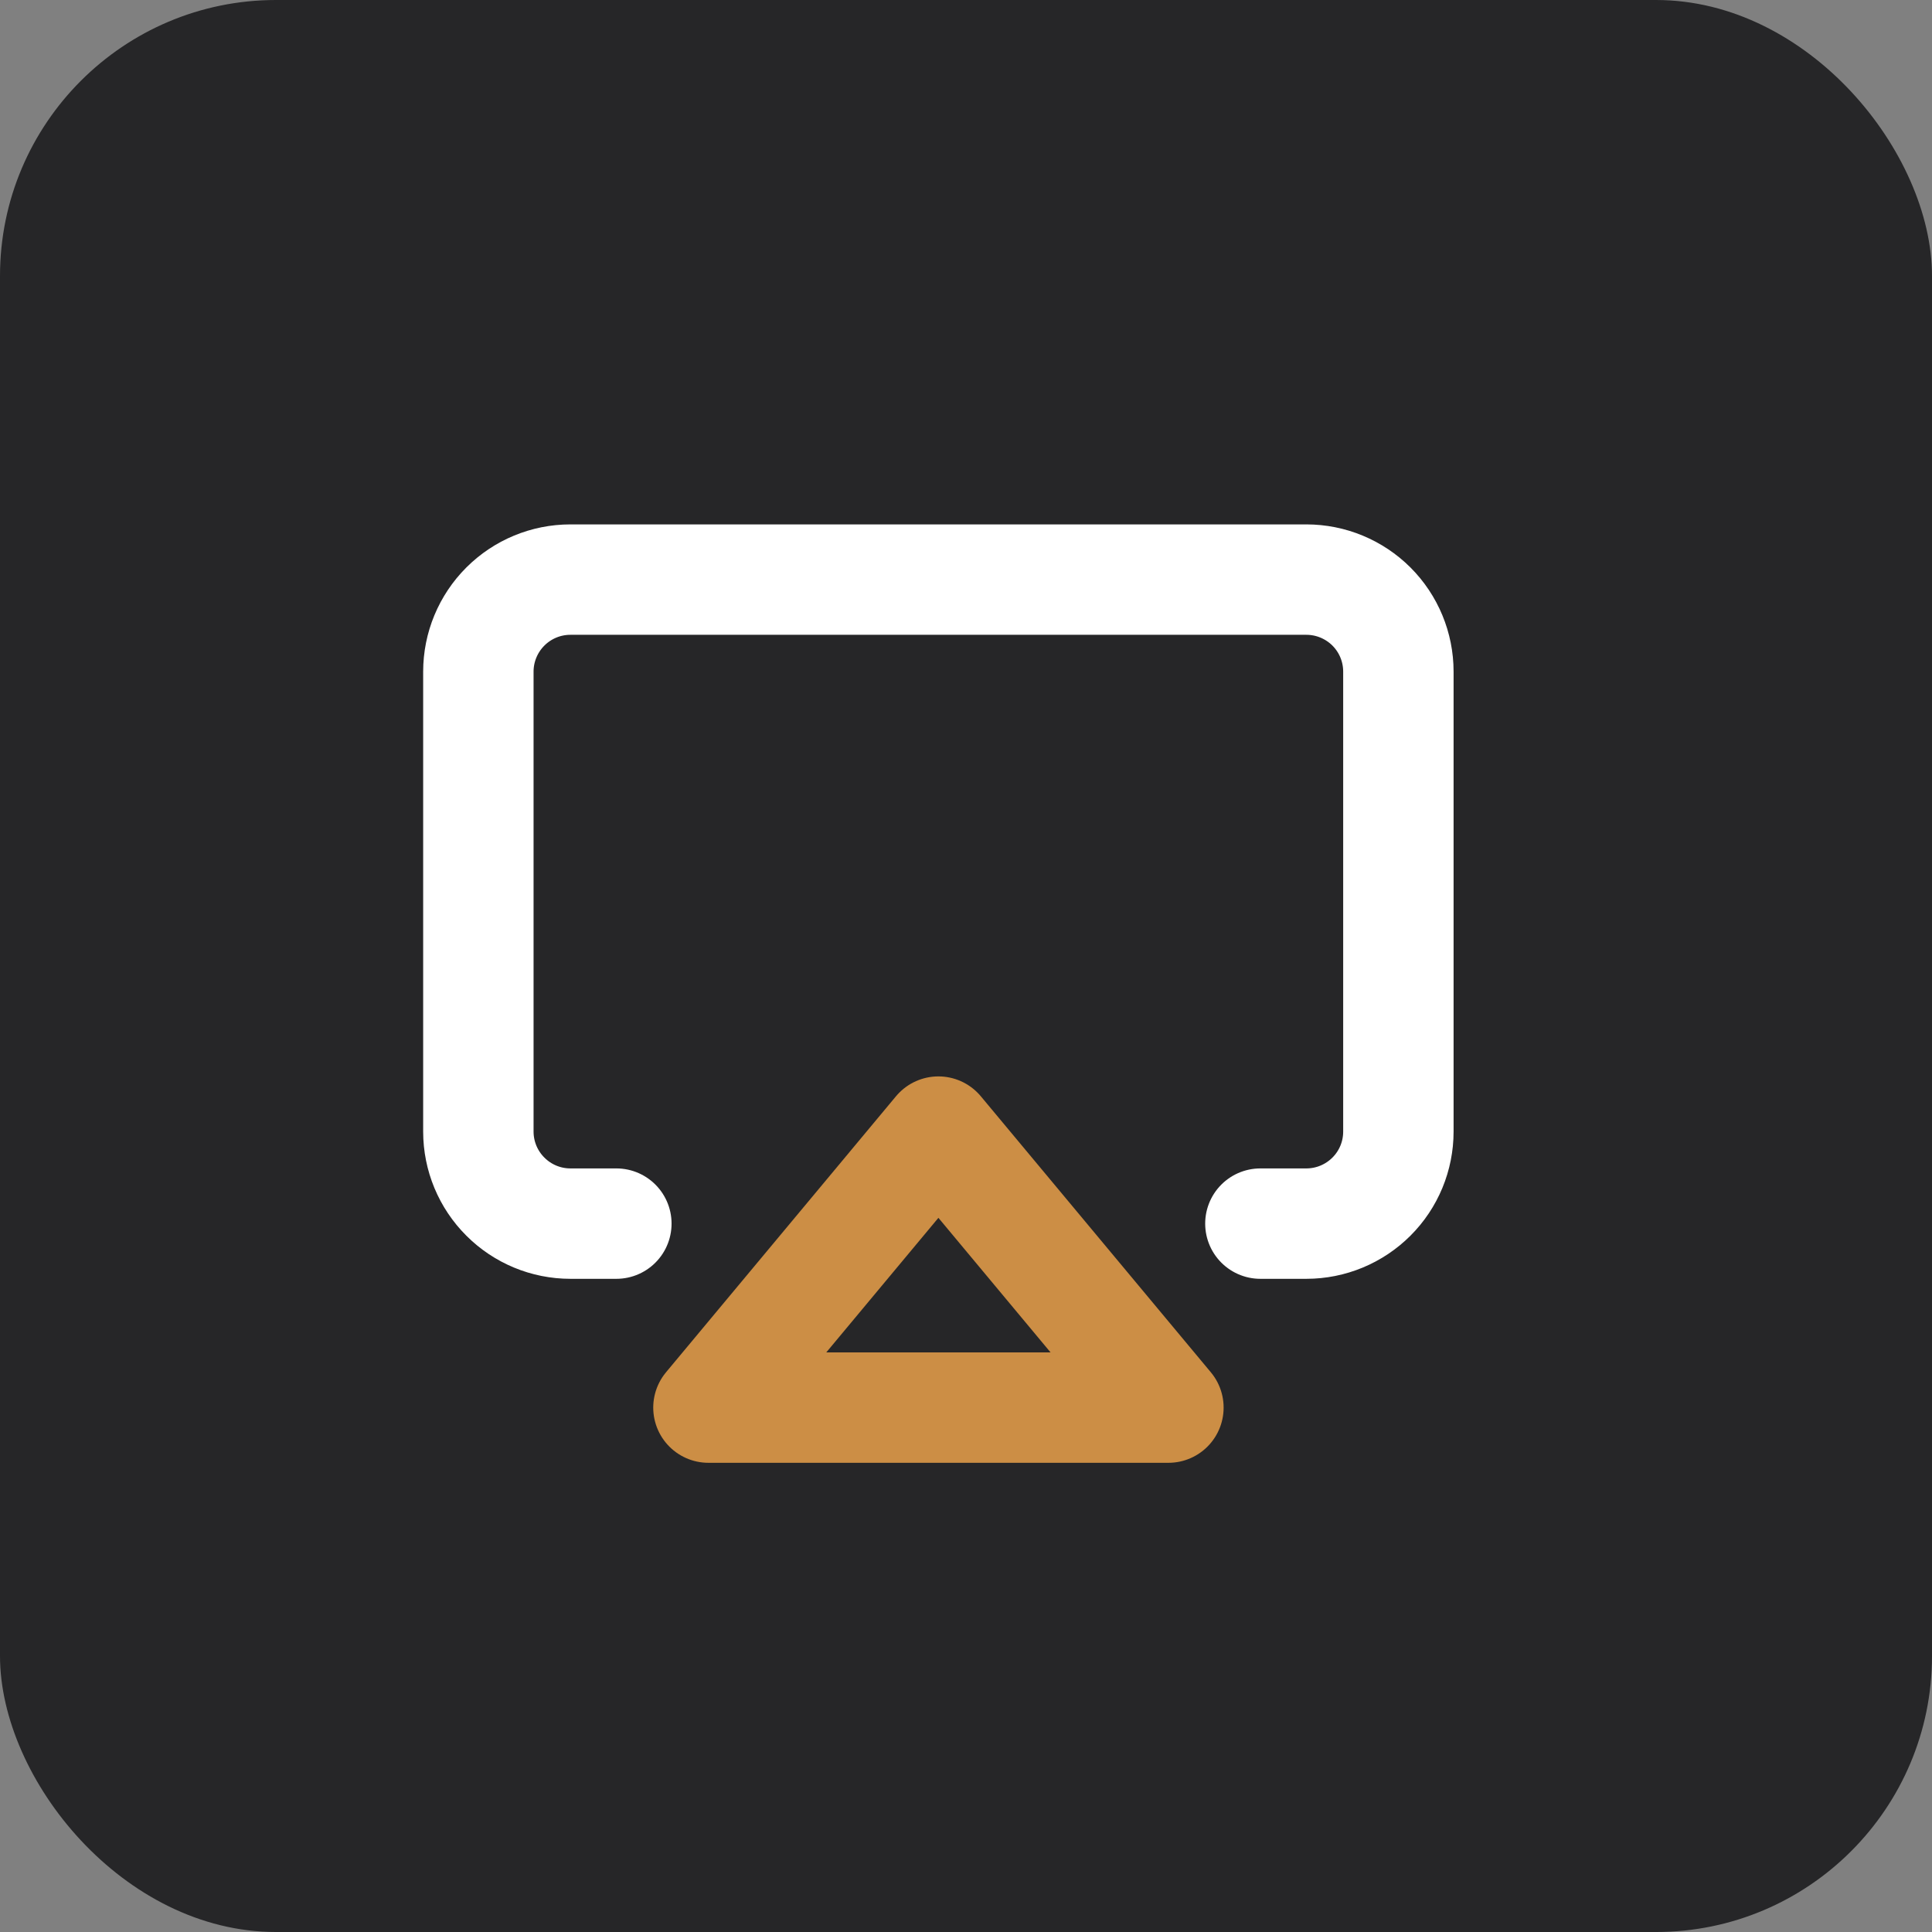 <svg width="35" height="35" viewBox="0 0 35 35" fill="none" xmlns="http://www.w3.org/2000/svg">
<rect x="0" y="0" width="35" height="35" fill="#808080" stroke="none"/>
<rect width="35" height="35" rx="5" fill="#262628"/>
<path d="M11.166 22.167H10.333C9.891 22.167 9.467 21.991 9.155 21.678C8.842 21.366 8.666 20.942 8.666 20.5V12.167C8.666 11.725 8.842 11.301 9.155 10.988C9.467 10.676 9.891 10.5 10.333 10.5H23.666C24.108 10.5 24.532 10.676 24.845 10.988C25.158 11.301 25.333 11.725 25.333 12.167V20.5C25.333 20.942 25.158 21.366 24.845 21.678C24.532 21.991 24.108 22.167 23.666 22.167H22.833" stroke="white" stroke-width="2" stroke-linecap="round" stroke-linejoin="round"/>
<path d="M17 20.5L21.167 25.5H12.834L17 20.5Z" stroke="#CC8E45" stroke-width="2" stroke-linecap="round" stroke-linejoin="round"/>
</svg>
